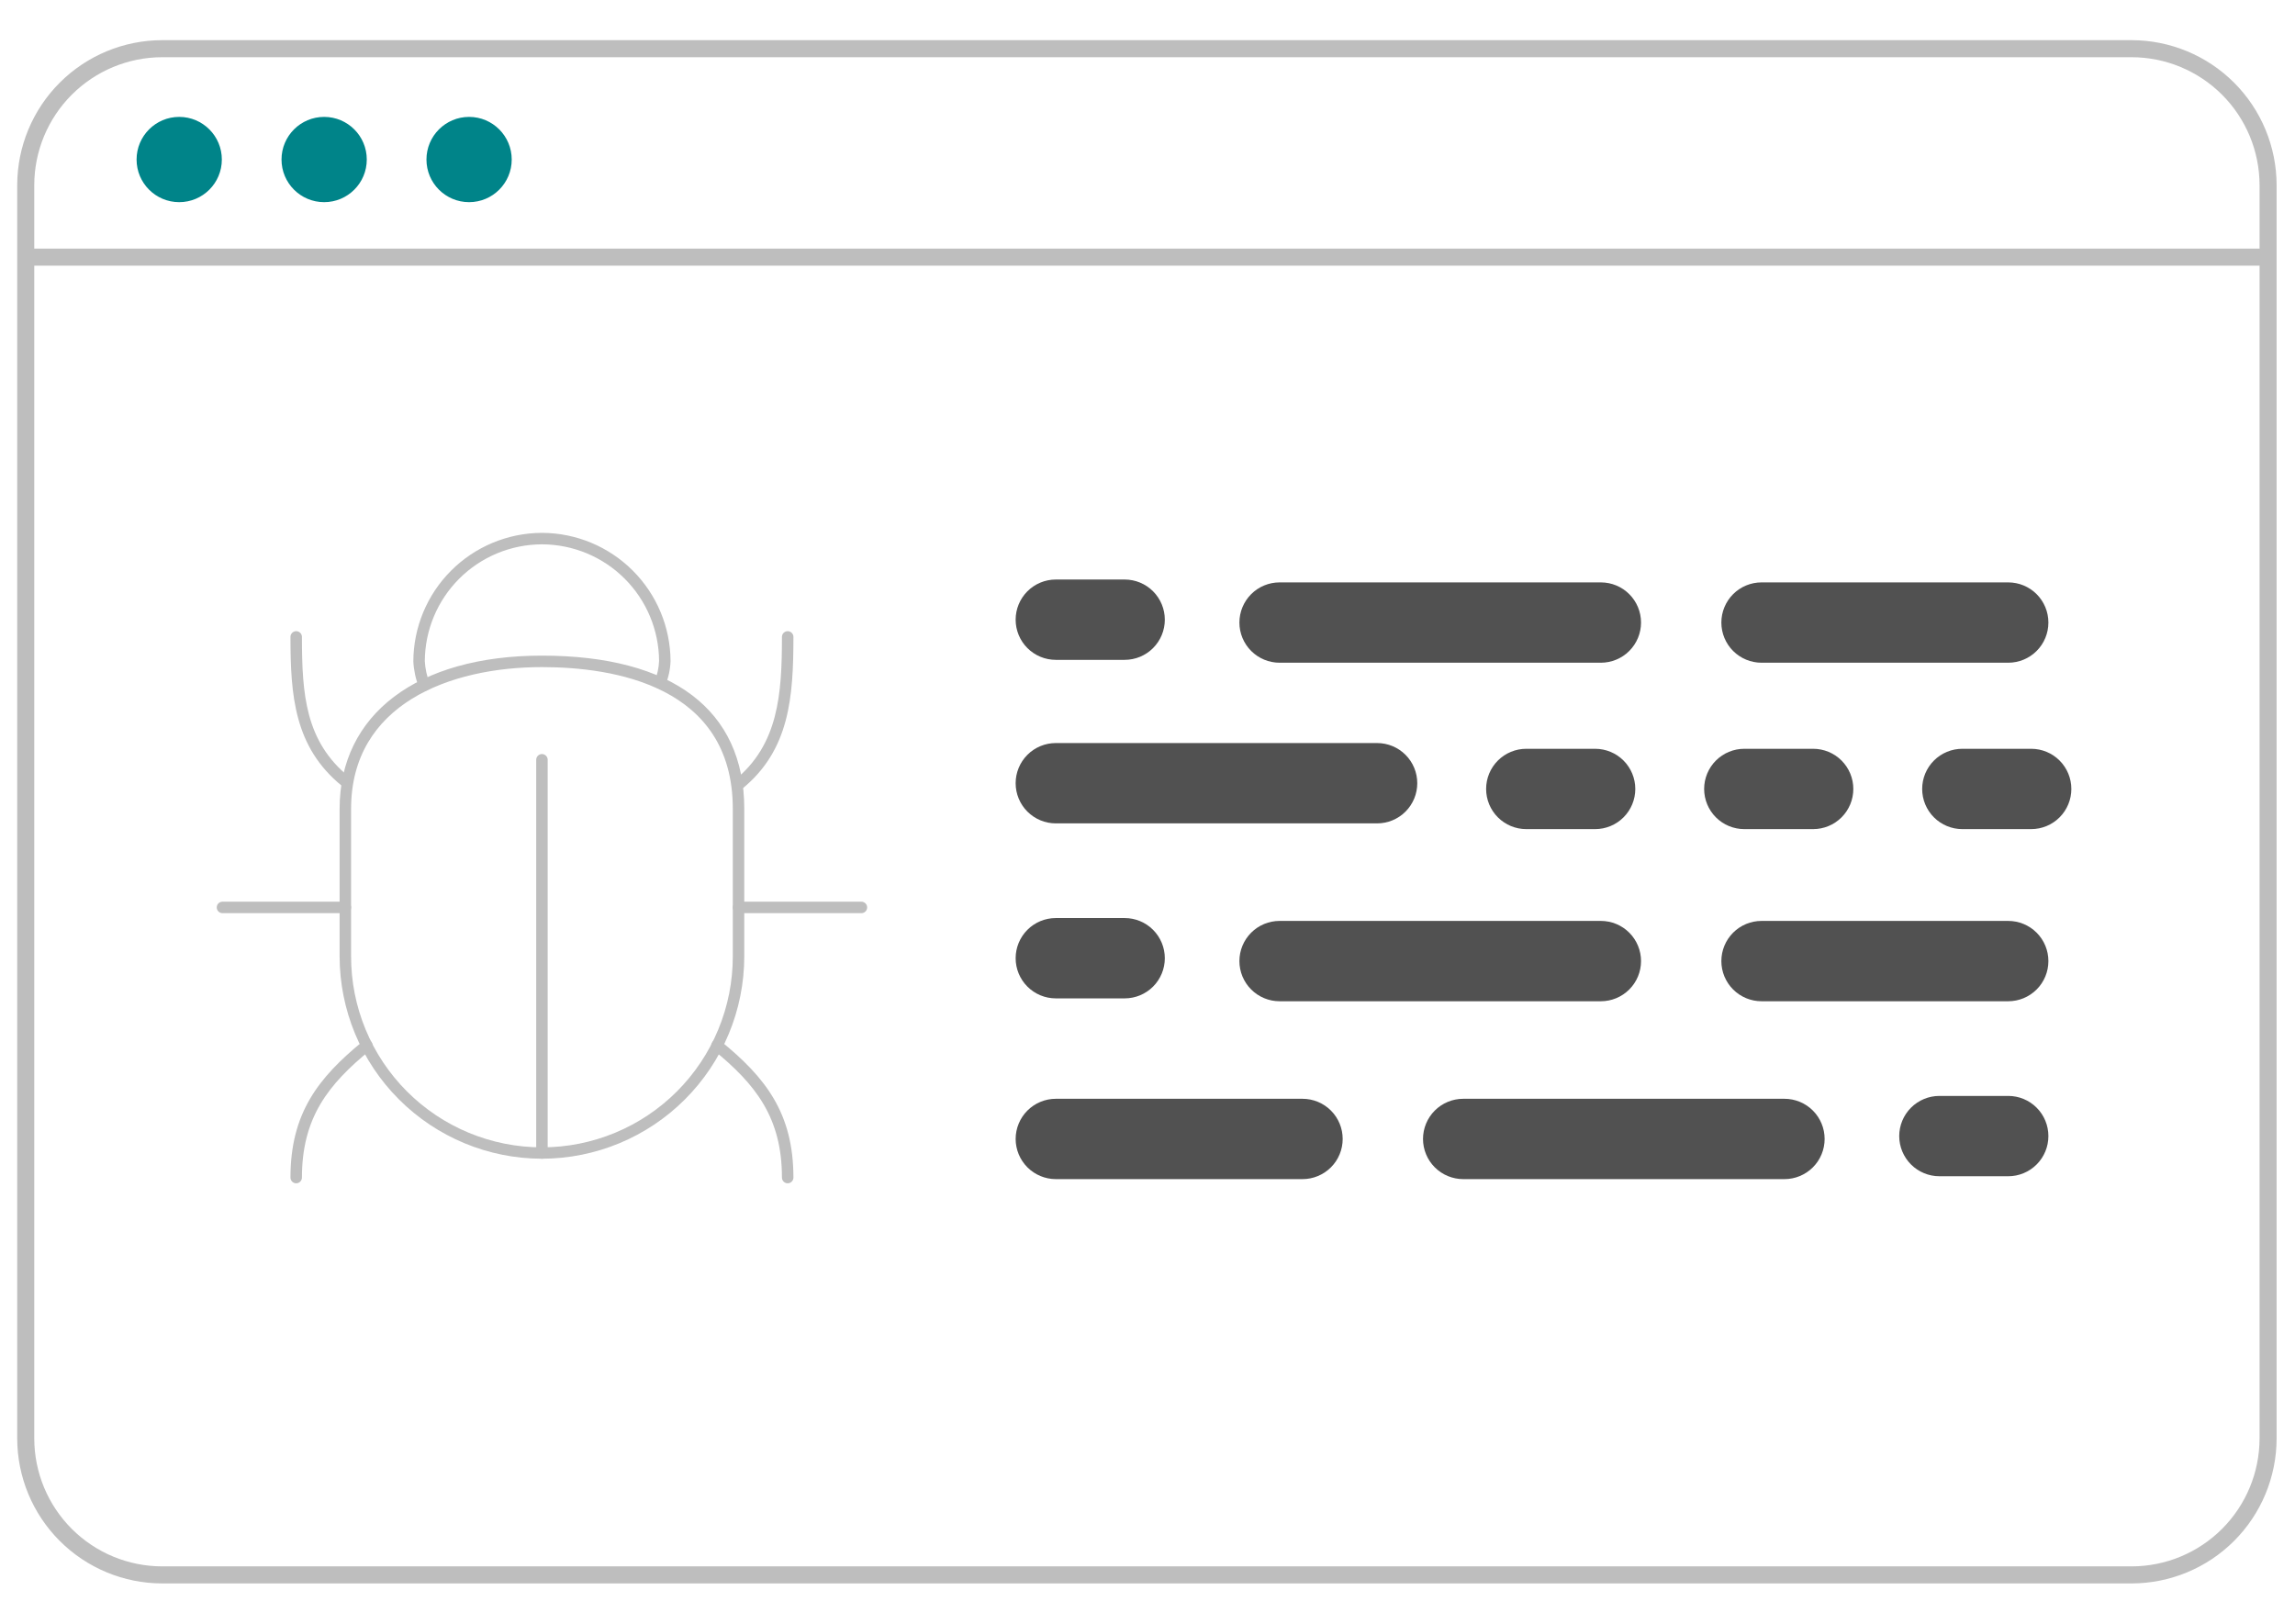 <svg width="400" height="283" viewBox="0 0 400 283" fill="none" xmlns="http://www.w3.org/2000/svg">
  <path
    d="M396.795 250.707V32.262C396.785 25.565 394.121 19.145 389.385 14.41C384.649 9.674 378.229 7.009 371.532 7H28.262C21.565 7.009 15.145 9.674 10.41 14.41C5.674 19.145 3.009 25.565 3 32.262V250.707C3.009 257.404 5.674 263.824 10.41 268.56C15.145 273.295 21.565 275.96 28.262 275.969H371.532C378.229 275.96 384.649 273.295 389.385 268.56C394.121 263.824 396.785 257.404 396.795 250.707ZM28.262 272.997C22.353 272.99 16.687 270.639 12.509 266.461C8.33 262.282 5.979 256.616 5.972 250.707V32.262C5.979 26.353 8.33 20.687 12.509 16.509C16.687 12.33 22.353 9.979 28.262 9.972H371.532C377.442 9.979 383.107 12.33 387.286 16.509C391.465 20.687 393.815 26.353 393.823 32.262V250.707C393.815 256.616 391.465 262.282 387.286 266.461C383.107 270.639 377.442 272.99 371.532 272.997H28.262Z"
    fill="#BEBEBE" />
  <path
    d="M393.823 46.303H5.972C5.578 46.303 5.2 46.147 4.922 45.868C4.643 45.589 4.486 45.211 4.486 44.817C4.486 44.423 4.643 44.045 4.922 43.767C5.2 43.488 5.578 43.331 5.972 43.331H393.823C394.217 43.331 394.595 43.488 394.873 43.767C395.152 44.045 395.309 44.423 395.309 44.817C395.309 45.211 395.152 45.589 394.873 45.868C394.595 46.147 394.217 46.303 393.823 46.303Z"
    fill="#BEBEBE" />
  <path
    d="M31.235 35.234C35.338 35.234 38.665 31.908 38.665 27.804C38.665 23.701 35.338 20.374 31.235 20.374C27.131 20.374 23.805 23.701 23.805 27.804C23.805 31.908 27.131 35.234 31.235 35.234Z"
    fill="#008489" />
  <path
    d="M56.496 35.234C60.6 35.234 63.927 31.908 63.927 27.804C63.927 23.701 60.6 20.374 56.496 20.374C52.393 20.374 49.066 23.701 49.066 27.804C49.066 31.908 52.393 35.234 56.496 35.234Z"
    fill="#008489" />
  <path
    d="M81.759 35.234C85.863 35.234 89.189 31.908 89.189 27.804C89.189 23.701 85.863 20.374 81.759 20.374C77.656 20.374 74.329 23.701 74.329 27.804C74.329 31.908 77.656 35.234 81.759 35.234Z"
    fill="#008489" />
  <path
    d="M137.287 206.232C137.156 206.232 137.026 206.206 136.904 206.156C136.783 206.105 136.673 206.032 136.58 205.939C136.487 205.846 136.413 205.736 136.363 205.614C136.313 205.493 136.287 205.363 136.287 205.232C136.287 194.805 131.716 188.989 124.342 182.985C124.24 182.902 124.155 182.8 124.092 182.684C124.029 182.568 123.99 182.442 123.976 182.311C123.963 182.18 123.975 182.048 124.013 181.922C124.05 181.795 124.113 181.678 124.196 181.576C124.279 181.474 124.381 181.389 124.497 181.327C124.613 181.265 124.74 181.226 124.871 181.213C125.001 181.199 125.134 181.212 125.26 181.25C125.386 181.288 125.503 181.35 125.605 181.434C133.435 187.809 138.287 194.014 138.287 205.232C138.287 205.363 138.261 205.493 138.211 205.614C138.161 205.736 138.087 205.846 137.994 205.939C137.901 206.032 137.791 206.105 137.67 206.156C137.549 206.206 137.418 206.232 137.287 206.232Z"
    fill="#BEBEBE" />
  <path
    d="M51.625 206.232C51.494 206.232 51.364 206.206 51.242 206.156C51.121 206.105 51.011 206.032 50.918 205.939C50.825 205.846 50.751 205.736 50.701 205.614C50.651 205.493 50.625 205.363 50.625 205.232C50.625 194.014 55.478 187.809 63.308 181.434C63.409 181.35 63.527 181.288 63.653 181.25C63.779 181.212 63.911 181.199 64.042 181.213C64.172 181.226 64.299 181.265 64.415 181.327C64.531 181.389 64.633 181.474 64.716 181.576C64.8 181.678 64.862 181.795 64.899 181.922C64.937 182.048 64.949 182.18 64.936 182.311C64.922 182.442 64.883 182.568 64.82 182.684C64.757 182.8 64.673 182.902 64.57 182.985C57.196 188.989 52.625 194.806 52.625 205.232C52.625 205.363 52.599 205.493 52.549 205.614C52.499 205.736 52.425 205.846 52.332 205.939C52.239 206.032 52.129 206.105 52.008 206.156C51.886 206.206 51.756 206.232 51.625 206.232Z"
    fill="#BEBEBE" />
  <path
    d="M128.722 137.701C128.515 137.701 128.314 137.638 128.145 137.519C127.976 137.4 127.848 137.231 127.779 137.037C127.71 136.842 127.703 136.631 127.758 136.432C127.814 136.233 127.93 136.056 128.09 135.926C135.67 129.755 136.287 120.988 136.287 111.003C136.287 110.737 136.393 110.483 136.58 110.296C136.768 110.108 137.022 110.003 137.287 110.003C137.552 110.003 137.807 110.108 137.994 110.296C138.182 110.483 138.287 110.737 138.287 111.003C138.287 121.508 137.615 130.75 129.353 137.477C129.175 137.622 128.952 137.702 128.722 137.701Z"
    fill="#BEBEBE" />
  <path
    d="M60.191 137.166C59.961 137.167 59.738 137.087 59.56 136.942C51.297 130.215 50.625 121.215 50.625 111.003C50.625 110.737 50.73 110.483 50.918 110.296C51.105 110.108 51.36 110.003 51.625 110.003C51.89 110.003 52.145 110.108 52.332 110.296C52.52 110.483 52.625 110.737 52.625 111.003C52.625 121.039 53.228 129.208 60.823 135.391C60.983 135.521 61.099 135.698 61.154 135.897C61.21 136.096 61.203 136.307 61.133 136.501C61.064 136.696 60.936 136.864 60.768 136.983C60.599 137.102 60.398 137.166 60.191 137.166Z"
    fill="#BEBEBE" />
  <path
    d="M150.137 159.152H128.721C128.456 159.152 128.202 159.047 128.014 158.859C127.827 158.672 127.721 158.417 127.721 158.152C127.721 157.887 127.827 157.632 128.014 157.445C128.202 157.257 128.456 157.152 128.721 157.152H150.137C150.402 157.152 150.656 157.257 150.844 157.445C151.031 157.632 151.137 157.887 151.137 158.152C151.137 158.417 151.031 158.672 150.844 158.859C150.656 159.047 150.402 159.152 150.137 159.152Z"
    fill="#BEBEBE" />
  <path
    d="M60.192 159.152H38.776C38.511 159.152 38.257 159.047 38.069 158.859C37.882 158.672 37.776 158.417 37.776 158.152C37.776 157.887 37.882 157.632 38.069 157.445C38.257 157.257 38.511 157.152 38.776 157.152H60.192C60.457 157.152 60.712 157.257 60.899 157.445C61.087 157.632 61.192 157.887 61.192 158.152C61.192 158.417 61.087 158.672 60.899 158.859C60.712 159.047 60.457 159.152 60.192 159.152Z"
    fill="#BEBEBE" />
  <path
    d="M94.456 201.948C94.325 201.948 94.195 201.923 94.073 201.872C93.952 201.822 93.842 201.749 93.749 201.656C93.656 201.563 93.582 201.453 93.532 201.331C93.482 201.21 93.456 201.08 93.456 200.948V132.419C93.456 132.153 93.561 131.899 93.749 131.712C93.936 131.524 94.191 131.419 94.456 131.419C94.721 131.419 94.976 131.524 95.163 131.712C95.351 131.899 95.456 132.153 95.456 132.419V200.948C95.456 201.08 95.43 201.21 95.38 201.331C95.33 201.453 95.256 201.563 95.163 201.656C95.07 201.749 94.96 201.822 94.839 201.872C94.718 201.923 94.587 201.948 94.456 201.948Z"
    fill="#BEBEBE" />
  <path
    d="M94.456 201.948C85.106 201.938 76.143 198.219 69.532 191.608C62.921 184.996 59.202 176.033 59.191 166.683V140.966C59.191 124.498 72.704 114.267 94.456 114.267C117.197 114.267 129.721 123.749 129.721 140.966V166.683C129.711 176.033 125.992 184.997 119.381 191.608C112.769 198.219 103.806 201.938 94.456 201.948ZM94.456 116.267C78.375 116.267 61.191 122.756 61.191 140.966V166.683C61.189 171.053 62.048 175.381 63.718 179.419C65.389 183.457 67.839 187.126 70.928 190.217C74.017 193.308 77.685 195.76 81.722 197.433C85.759 199.105 90.086 199.966 94.456 199.966C98.826 199.966 103.153 199.105 107.19 197.433C111.228 195.76 114.895 193.308 117.985 190.217C121.074 187.126 123.524 183.457 125.194 179.419C126.865 175.381 127.724 171.053 127.721 166.683V140.966C127.721 119.476 106.879 116.267 94.456 116.267Z"
    fill="#BEBEBE" />
  <path
    d="M73.96 120.441C73.759 120.441 73.564 120.381 73.398 120.269C73.233 120.157 73.104 119.997 73.03 119.811C72.453 118.366 72.119 116.834 72.042 115.28C72.059 109.351 74.419 103.669 78.606 99.472C82.793 95.275 88.469 92.902 94.397 92.87H94.512C100.433 92.899 106.104 95.263 110.291 99.45C114.478 103.636 116.843 109.306 116.872 115.227C116.82 116.674 116.512 118.1 115.961 119.438C115.859 119.682 115.665 119.875 115.421 119.976C115.177 120.076 114.903 120.077 114.659 119.976C114.415 119.876 114.22 119.683 114.118 119.44C114.015 119.196 114.013 118.922 114.112 118.677C114.569 117.569 114.826 116.388 114.873 115.19C114.837 109.804 112.679 104.65 108.867 100.846C105.055 97.041 99.895 94.894 94.51 94.87H94.4C89.008 94.897 83.845 97.051 80.032 100.864C76.22 104.677 74.067 109.84 74.04 115.232C74.111 116.549 74.398 117.846 74.888 119.07C74.948 119.222 74.97 119.386 74.953 119.548C74.935 119.711 74.878 119.866 74.786 120.001C74.695 120.136 74.572 120.247 74.428 120.324C74.284 120.401 74.123 120.441 73.96 120.441Z"
    fill="#BEBEBE" />
  <path
    d="M196.019 115.003H184.019C182.162 115.003 180.382 114.265 179.069 112.952C177.756 111.64 177.019 109.859 177.019 108.003C177.019 106.146 177.756 104.366 179.069 103.053C180.382 101.74 182.162 101.003 184.019 101.003H196.019C197.875 101.003 199.656 101.74 200.969 103.053C202.281 104.366 203.019 106.146 203.019 108.003C203.019 109.859 202.281 111.64 200.969 112.952C199.656 114.265 197.875 115.003 196.019 115.003Z"
    fill="#515151" />
  <path
    d="M278.019 144.503H266.019C264.162 144.503 262.382 143.765 261.069 142.452C259.756 141.14 259.019 139.359 259.019 137.503C259.019 135.646 259.756 133.866 261.069 132.553C262.382 131.24 264.162 130.503 266.019 130.503H278.019C279.875 130.503 281.656 131.24 282.969 132.553C284.281 133.866 285.019 135.646 285.019 137.503C285.019 139.359 284.281 141.14 282.969 142.452C281.656 143.765 279.875 144.503 278.019 144.503Z"
    fill="#515151" />
  <path
    d="M316.019 144.503H304.019C302.162 144.503 300.382 143.765 299.069 142.452C297.756 141.14 297.019 139.359 297.019 137.503C297.019 135.646 297.756 133.866 299.069 132.553C300.382 131.24 302.162 130.503 304.019 130.503H316.019C317.875 130.503 319.656 131.24 320.969 132.553C322.281 133.866 323.019 135.646 323.019 137.503C323.019 139.359 322.281 141.14 320.969 142.452C319.656 143.765 317.875 144.503 316.019 144.503Z"
    fill="#515151" />
  <path
    d="M354.019 144.503H342.019C340.162 144.503 338.382 143.765 337.069 142.452C335.756 141.14 335.019 139.359 335.019 137.503C335.019 135.646 335.756 133.866 337.069 132.553C338.382 131.24 340.162 130.503 342.019 130.503H354.019C355.875 130.503 357.656 131.24 358.969 132.553C360.281 133.866 361.019 135.646 361.019 137.503C361.019 139.359 360.281 141.14 358.969 142.452C357.656 143.765 355.875 144.503 354.019 144.503Z"
    fill="#515151" />
  <path
    d="M279.019 115.503H223.019C221.162 115.503 219.382 114.765 218.069 113.452C216.756 112.14 216.019 110.359 216.019 108.503C216.019 106.646 216.756 104.866 218.069 103.553C219.382 102.24 221.162 101.503 223.019 101.503H279.019C280.875 101.503 282.656 102.24 283.969 103.553C285.281 104.866 286.019 106.646 286.019 108.503C286.019 110.359 285.281 112.14 283.969 113.452C282.656 114.765 280.875 115.503 279.019 115.503Z"
    fill="#515151" />
  <path
    d="M240.019 143.503H184.019C182.162 143.503 180.382 142.765 179.069 141.452C177.756 140.14 177.019 138.359 177.019 136.503C177.019 134.646 177.756 132.866 179.069 131.553C180.382 130.24 182.162 129.503 184.019 129.503H240.019C241.875 129.503 243.656 130.24 244.969 131.553C246.281 132.866 247.019 134.646 247.019 136.503C247.019 138.359 246.281 140.14 244.969 141.452C243.656 142.765 241.875 143.503 240.019 143.503Z"
    fill="#515151" />
  <path
    d="M350.019 115.503H307.019C305.162 115.503 303.382 114.765 302.069 113.452C300.756 112.14 300.019 110.359 300.019 108.503C300.019 106.646 300.756 104.866 302.069 103.553C303.382 102.24 305.162 101.503 307.019 101.503H350.019C351.875 101.503 353.656 102.24 354.969 103.553C356.281 104.866 357.019 106.646 357.019 108.503C357.019 110.359 356.281 112.14 354.969 113.452C353.656 114.765 351.875 115.503 350.019 115.503Z"
    fill="#515151" />
  <path
    d="M196.019 174.003H184.019C182.162 174.003 180.382 173.265 179.069 171.952C177.756 170.64 177.019 168.859 177.019 167.003C177.019 165.146 177.756 163.366 179.069 162.053C180.382 160.74 182.162 160.003 184.019 160.003H196.019C197.875 160.003 199.656 160.74 200.969 162.053C202.281 163.366 203.019 165.146 203.019 167.003C203.019 168.859 202.281 170.64 200.969 171.952C199.656 173.265 197.875 174.003 196.019 174.003Z"
    fill="#515151" />
  <path
    d="M279.019 174.503H223.019C221.162 174.503 219.382 173.765 218.069 172.452C216.756 171.14 216.019 169.359 216.019 167.503C216.019 165.646 216.756 163.866 218.069 162.553C219.382 161.24 221.162 160.503 223.019 160.503H279.019C280.875 160.503 282.656 161.24 283.969 162.553C285.281 163.866 286.019 165.646 286.019 167.503C286.019 169.359 285.281 171.14 283.969 172.452C282.656 173.765 280.875 174.503 279.019 174.503Z"
    fill="#515151" />
  <path
    d="M350.019 174.503H307.019C305.162 174.503 303.382 173.765 302.069 172.452C300.756 171.14 300.019 169.359 300.019 167.503C300.019 165.646 300.756 163.866 302.069 162.553C303.382 161.24 305.162 160.503 307.019 160.503H350.019C351.875 160.503 353.656 161.24 354.969 162.553C356.281 163.866 357.019 165.646 357.019 167.503C357.019 169.359 356.281 171.14 354.969 172.452C353.656 173.765 351.875 174.503 350.019 174.503Z"
    fill="#515151" />
  <path
    d="M331.019 198.003C331.021 196.147 331.759 194.368 333.071 193.055C334.384 191.743 336.163 191.005 338.019 191.003H350.019C351.875 191.003 353.656 191.74 354.969 193.053C356.281 194.366 357.019 196.146 357.019 198.003C357.019 199.859 356.281 201.64 354.969 202.952C353.656 204.265 351.875 205.003 350.019 205.003H338.019C336.163 205.001 334.384 204.262 333.071 202.95C331.759 201.638 331.021 199.859 331.019 198.003Z"
    fill="#515151" />
  <path
    d="M248.019 198.503C248.021 196.647 248.759 194.868 250.071 193.555C251.384 192.243 253.163 191.505 255.019 191.503H311.019C312.875 191.503 314.656 192.24 315.969 193.553C317.281 194.866 318.019 196.646 318.019 198.503C318.019 200.359 317.281 202.14 315.969 203.452C314.656 204.765 312.875 205.503 311.019 205.503H255.019C253.163 205.501 251.384 204.762 250.071 203.45C248.759 202.138 248.021 200.359 248.019 198.503Z"
    fill="#515151" />
  <path
    d="M177.019 198.503C177.021 196.647 177.759 194.868 179.071 193.555C180.384 192.243 182.163 191.505 184.019 191.503H227.019C228.875 191.503 230.656 192.24 231.969 193.553C233.281 194.866 234.019 196.646 234.019 198.503C234.019 200.359 233.281 202.14 231.969 203.452C230.656 204.765 228.875 205.503 227.019 205.503H184.019C182.163 205.501 180.384 204.762 179.071 203.45C177.759 202.138 177.021 200.359 177.019 198.503Z"
    fill="#515151" />
</svg>